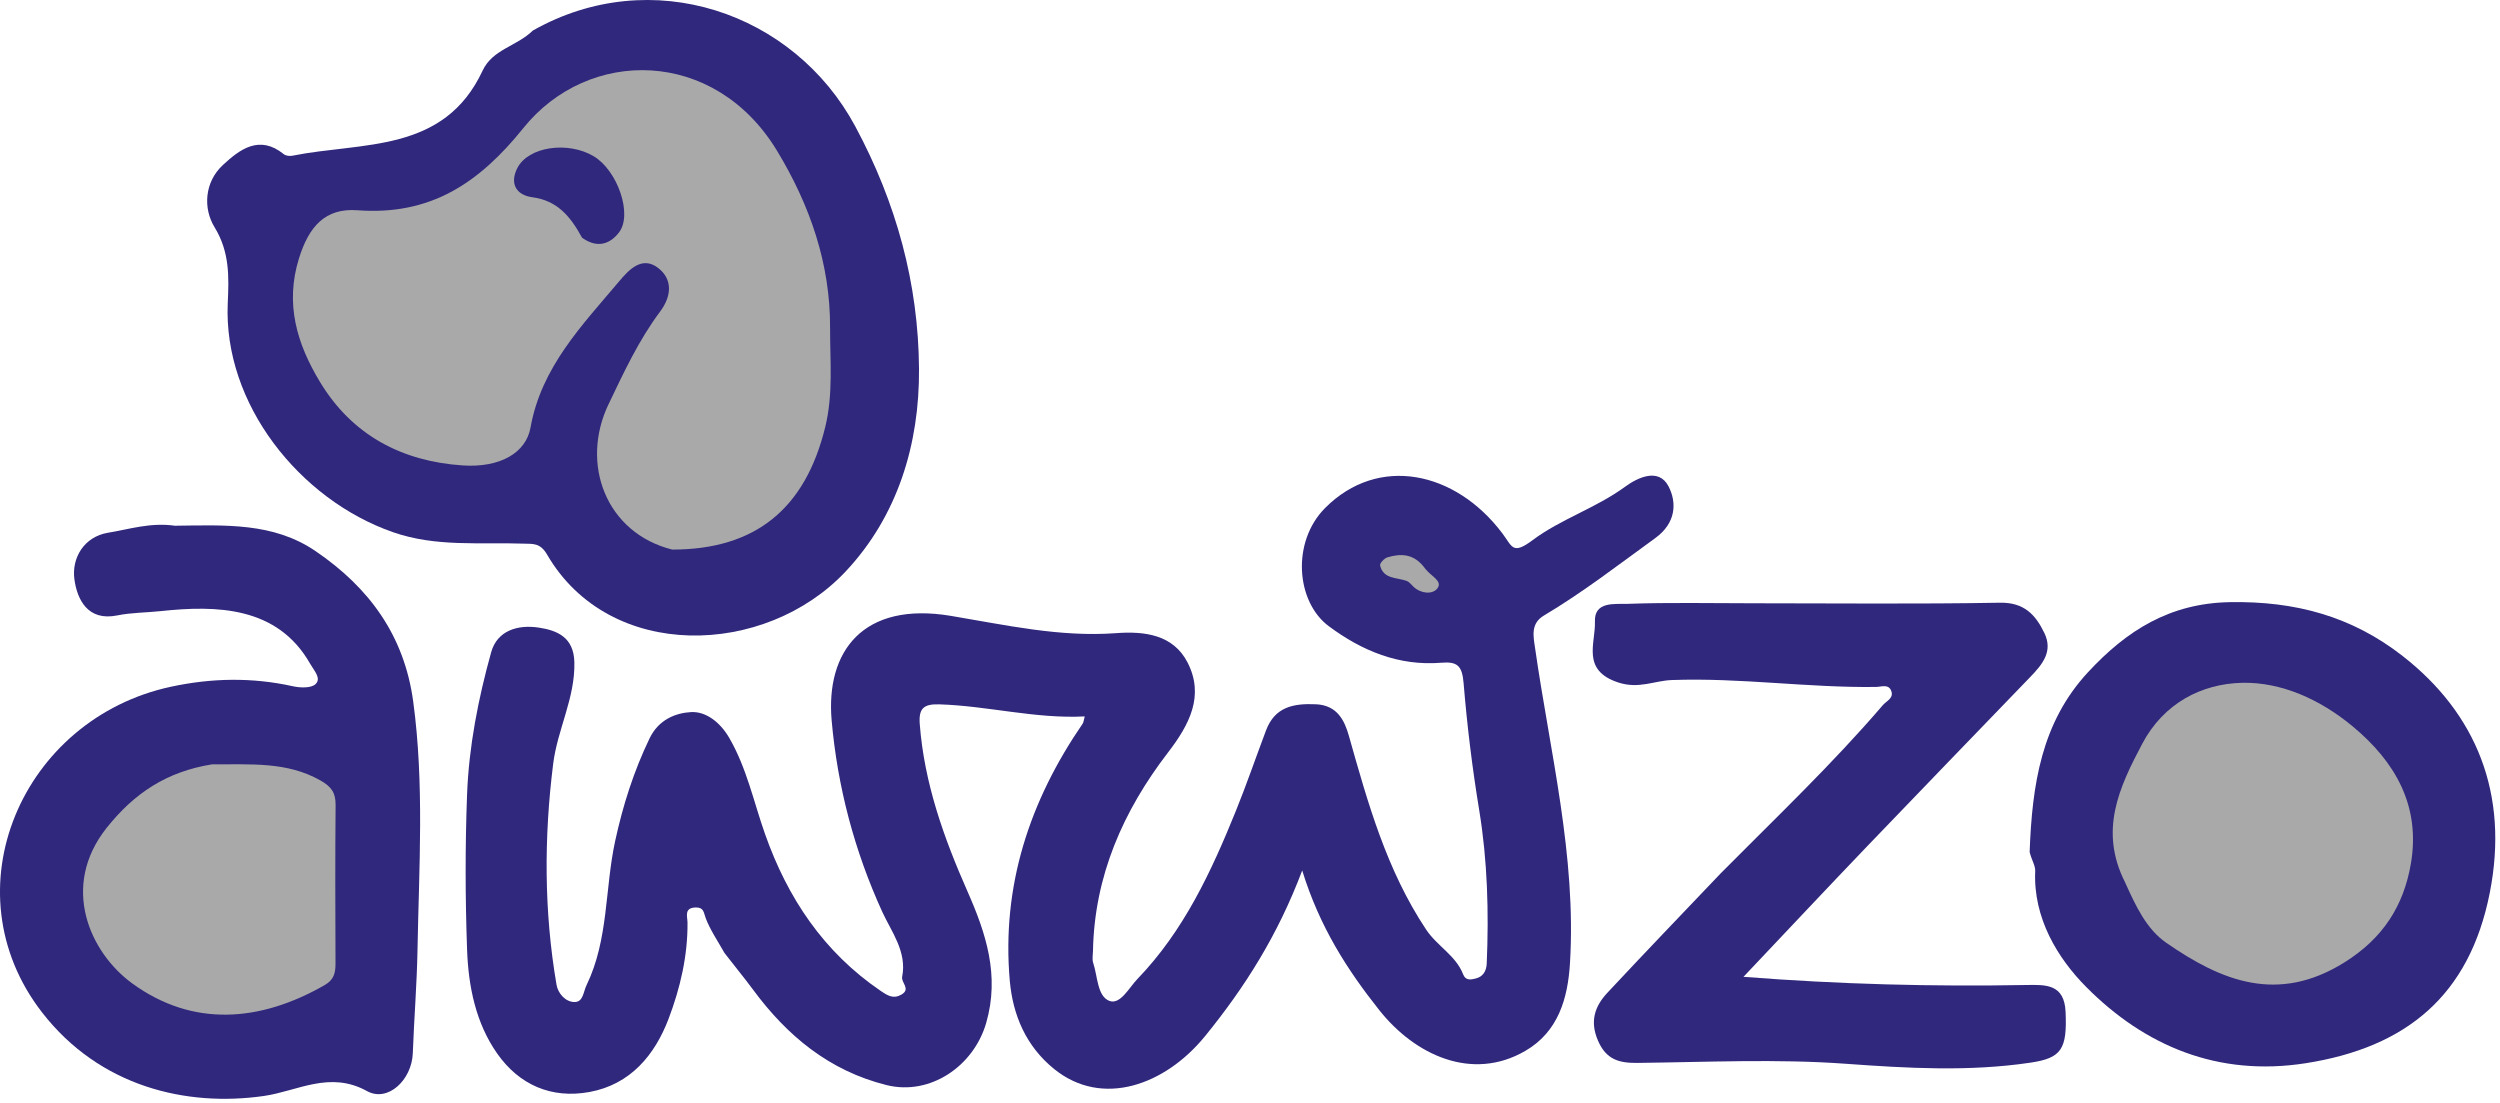 <svg width="517" height="228" viewBox="0 0 517 228" fill="none" xmlns="http://www.w3.org/2000/svg">
<path d="M149.823 197.074C148.334 194.434 146.854 192.282 145.955 189.91C145.497 188.701 145.584 187.632 143.883 187.666C141.396 187.716 142.167 189.572 142.178 190.787C142.236 197.681 140.662 204.359 138.28 210.643C135.433 218.155 130.391 224.271 121.893 225.828C113.995 227.274 107.339 224.319 102.808 217.858C98.381 211.546 96.866 203.987 96.593 196.431C96.208 185.754 96.186 175.042 96.586 164.367C96.96 154.372 98.894 144.512 101.571 134.893C102.834 130.353 107.123 129.141 111.401 129.785C115.28 130.369 118.651 131.807 118.778 136.929C118.961 144.32 115.295 150.796 114.402 157.92C112.485 173.212 112.488 188.454 115.089 203.65C115.391 205.411 116.895 207.173 118.754 207.221C120.623 207.269 120.606 205.158 121.306 203.711C125.873 194.268 125.066 183.806 127.216 173.917C128.823 166.524 131.053 159.505 134.333 152.69C136.198 148.816 139.704 147.441 142.9 147.261C145.948 147.089 148.911 149.324 150.793 152.568C154.418 158.812 155.85 165.788 158.202 172.459C162.865 185.681 170.306 196.856 182.086 204.887C183.6 205.92 184.766 206.653 186.444 205.663C188.398 204.51 186.323 203.212 186.566 202.004C187.608 196.821 184.304 192.623 182.452 188.567C176.668 175.901 173.2 162.655 171.989 149.043C170.71 134.669 178.512 124.337 196.627 127.359C207.974 129.252 219.202 131.801 230.824 130.934C236.74 130.493 242.629 131.267 245.574 136.979C249.133 143.882 245.952 149.877 241.572 155.578C232.285 167.669 226.319 181.122 226.029 196.667C226.014 197.489 225.822 198.381 226.07 199.122C226.993 201.884 226.902 205.938 229.356 206.96C231.637 207.91 233.467 204.271 235.23 202.442C244.809 192.504 250.504 180.237 255.594 167.658C257.812 162.175 259.732 156.571 261.821 151.034C263.651 146.184 267.461 145.44 272.129 145.642C276.614 145.836 278.088 149.125 278.959 152.205C282.889 166.111 286.747 179.934 294.911 192.217C297.2 195.66 301.073 197.587 302.582 201.503C303.114 202.88 304.28 202.572 305.134 202.367C306.638 202.008 307.385 200.893 307.455 199.254C307.908 188.633 307.617 177.982 305.899 167.545C304.461 158.812 303.399 150.053 302.672 141.273C302.375 137.676 301.388 136.779 298.07 137.052C289.294 137.775 281.632 134.586 274.784 129.489C268.025 124.459 267.047 112.086 274.02 105.067C285.001 94.015 300.985 97.375 310.715 110.334C312.757 113.053 312.78 114.822 316.986 111.672C322.747 107.358 330.048 105.067 336.068 100.657C338.715 98.719 343.053 96.674 345.072 100.611C346.776 103.934 346.633 108.141 342.322 111.268C334.739 116.77 327.329 122.5 319.267 127.303C316.504 128.949 317.104 131.581 317.43 133.862C320.532 155.55 326.011 176.981 324.674 199.145C324.233 206.451 322.273 213.364 315.414 217.337C304.4 223.717 292.597 218.162 285.265 208.935C278.62 200.572 272.895 191.677 269.295 180.012C264.223 193.496 257.341 204.273 249.228 214.249C240.994 224.371 227.989 229.147 218.001 221.075C212.2 216.386 209.445 209.948 208.819 202.771C207.114 183.209 212.897 165.67 223.893 149.656C224.088 149.373 224.101 148.965 224.327 148.155C214.12 148.683 204.32 145.977 194.269 145.66C191.051 145.558 189.955 146.462 190.204 149.728C191.141 161.973 195.18 173.26 200.094 184.385C203.894 192.989 206.782 201.73 203.943 211.546C201.334 220.567 192.283 226.618 183.362 224.401C171.492 221.451 162.747 214.197 155.662 204.572C153.878 202.147 151.94 199.835 149.823 197.074Z" fill="#30287D"/>
<path d="M110.191 6.318C134.67 -7.55 164.144 2.46 176.864 26.12C185.385 41.969 189.934 58.648 190.053 76.306C190.157 91.827 185.65 106.702 174.889 118.172C158.252 135.904 126.042 136.921 113.13 114.677C111.704 112.22 110.199 112.493 108.293 112.426C99.251 112.104 90.209 113.173 81.272 110.059C61.986 103.337 46.155 83.528 47.098 62.702C47.34 57.358 47.543 52.163 44.368 46.986C41.987 43.103 42.261 37.665 46.106 34.112C49.566 30.915 53.626 27.783 58.685 31.882C59.097 32.216 59.891 32.316 60.444 32.205C74.892 29.3 91.801 31.763 99.803 14.606C101.87 10.177 106.834 9.602 110.191 6.318Z" fill="#30287D"/>
<path d="M36.172 108.72C46.602 108.6 56.508 108.018 65.239 113.958C76.34 121.512 83.603 131.409 85.454 145.089C87.771 162.219 86.645 179.41 86.337 196.538C86.21 203.574 85.628 210.712 85.367 217.814C85.164 223.335 80.201 228.015 75.9 225.64C68.166 221.369 61.567 225.638 54.571 226.646C38.555 228.952 20.618 224.747 8.692 209.36C-10.846 184.153 4.498 148.643 35.367 142.012C43.773 140.206 52.134 140.043 60.559 141.916C62.074 142.253 64.357 142.339 65.255 141.473C66.503 140.268 64.975 138.736 64.147 137.278C57.392 125.381 44.798 125.143 33.228 126.38C30.259 126.698 27.184 126.672 24.245 127.269C18.094 128.518 15.964 123.907 15.393 119.86C14.766 115.405 17.366 110.972 22.403 110.158C26.729 109.458 31.064 108.001 36.172 108.72Z" fill="#30287D"/>
<path d="M355.866 180.579C367.402 168.953 378.967 157.962 389.356 145.839C390.1 144.971 391.643 144.405 391.13 142.936C390.584 141.37 389.044 142.047 387.96 142.061C373.868 142.254 359.863 140.115 345.738 140.632C342.118 140.765 338.911 142.532 334.672 141.143C326.943 138.61 329.997 132.979 329.829 128.539C329.668 124.288 334.018 124.968 336.57 124.876C345.185 124.565 353.818 124.757 362.444 124.757C379.491 124.757 396.541 124.945 413.582 124.641C418.602 124.551 420.958 127.135 422.784 130.924C424.618 134.732 422.34 137.427 419.903 139.957C408.638 151.654 397.33 163.31 386.099 175.039C377.626 183.886 369.246 192.821 360.55 202.007C380.364 203.556 399.671 204.049 419.003 203.7C423.079 203.627 426.916 203.468 427.164 209.287C427.49 216.947 426.343 218.801 419.909 219.757C407.18 221.648 394.525 220.918 381.719 219.988C367.418 218.948 352.982 219.651 338.607 219.811C334.779 219.853 332.144 219.105 330.46 215.197C328.732 211.188 329.802 208.098 332.408 205.304C340.056 197.102 347.832 189.018 355.866 180.579Z" fill="#30287D"/>
<path d="M419.73 176.2C420.239 162.279 422.157 149.409 431.8 139.014C439.771 130.421 448.668 124.737 461.177 124.524C474.601 124.295 486.31 127.411 496.896 135.684C512.035 147.515 518.943 164.114 514.878 184.67C510.685 205.876 497.64 216.609 476.827 219.873C458.68 222.718 443.543 216.307 431.441 204.121C425.559 198.199 420.443 189.884 420.88 180.13C420.929 179.025 420.146 177.883 419.73 176.2Z" fill="#30287D"/>
<path d="M294.749 117.622C295.958 119.192 298.45 120.163 297.221 121.719C296.25 122.949 293.881 122.812 292.319 121.347C291.879 120.933 291.485 120.373 290.958 120.167C288.914 119.365 286.098 119.845 285.402 116.931C285.299 116.498 286.274 115.449 286.92 115.258C289.772 114.413 292.492 114.47 294.749 117.622Z" fill="#A9A9A9"/>
<path d="M139.016 113.654C125.316 110.207 119.933 95.929 125.846 83.598C129.021 76.975 132.097 70.332 136.519 64.424C138.885 61.264 139.164 57.769 136.099 55.408C132.749 52.827 130.02 55.833 128.027 58.196C120.359 67.293 111.942 75.912 109.711 88.426C108.788 93.6 103.486 96.79 95.597 96.245C83.149 95.386 72.866 90.049 66.181 79.002C61.382 71.072 58.918 62.823 61.821 53.457C63.874 46.834 67.258 42.984 73.905 43.481C88.924 44.605 99.01 37.957 108.219 26.496C121.678 9.744 147.803 9.879 160.69 31.178C167.511 42.452 171.699 54.521 171.661 67.741C171.641 74.593 172.348 81.422 170.65 88.345C166.553 105.055 156.389 113.654 139.016 113.654Z" fill="#A9A9A9"/>
<path d="M43.869 158.065C51.859 158.118 59.316 157.462 66.256 161.392C68.579 162.708 69.425 163.976 69.402 166.504C69.306 177.392 69.338 188.281 69.383 199.17C69.391 201.106 69.118 202.576 67.178 203.693C53.803 211.389 39.857 212.465 27.365 203.385C18.551 196.978 12.423 183.292 22.074 171.179C27.76 164.043 34.452 159.568 43.869 158.065Z" fill="#A9A9A9"/>
<path d="M439.462 182.461C434.036 171.742 438.252 162.823 443.007 153.824C447.447 145.423 455.281 141.403 463.65 141.205C471.773 141.014 479.788 144.646 486.414 150.114C495.38 157.516 500.604 166.689 498.571 178.596C497.086 187.295 492.826 194.037 484.796 199.044C471.034 207.626 459.4 202.887 447.987 194.971C443.882 192.123 441.696 187.411 439.462 182.461Z" fill="#A9A9A9"/>
<path d="M120.37 49.161C117.926 44.667 115.199 41.47 110.092 40.792C106.693 40.341 105.381 37.91 106.979 34.766C109.248 30.302 117.448 29.142 122.777 32.312C127.692 35.236 130.891 44.351 127.994 48.091C126.237 50.359 123.626 51.495 120.37 49.161Z" fill="#30287D"/>
</svg>
